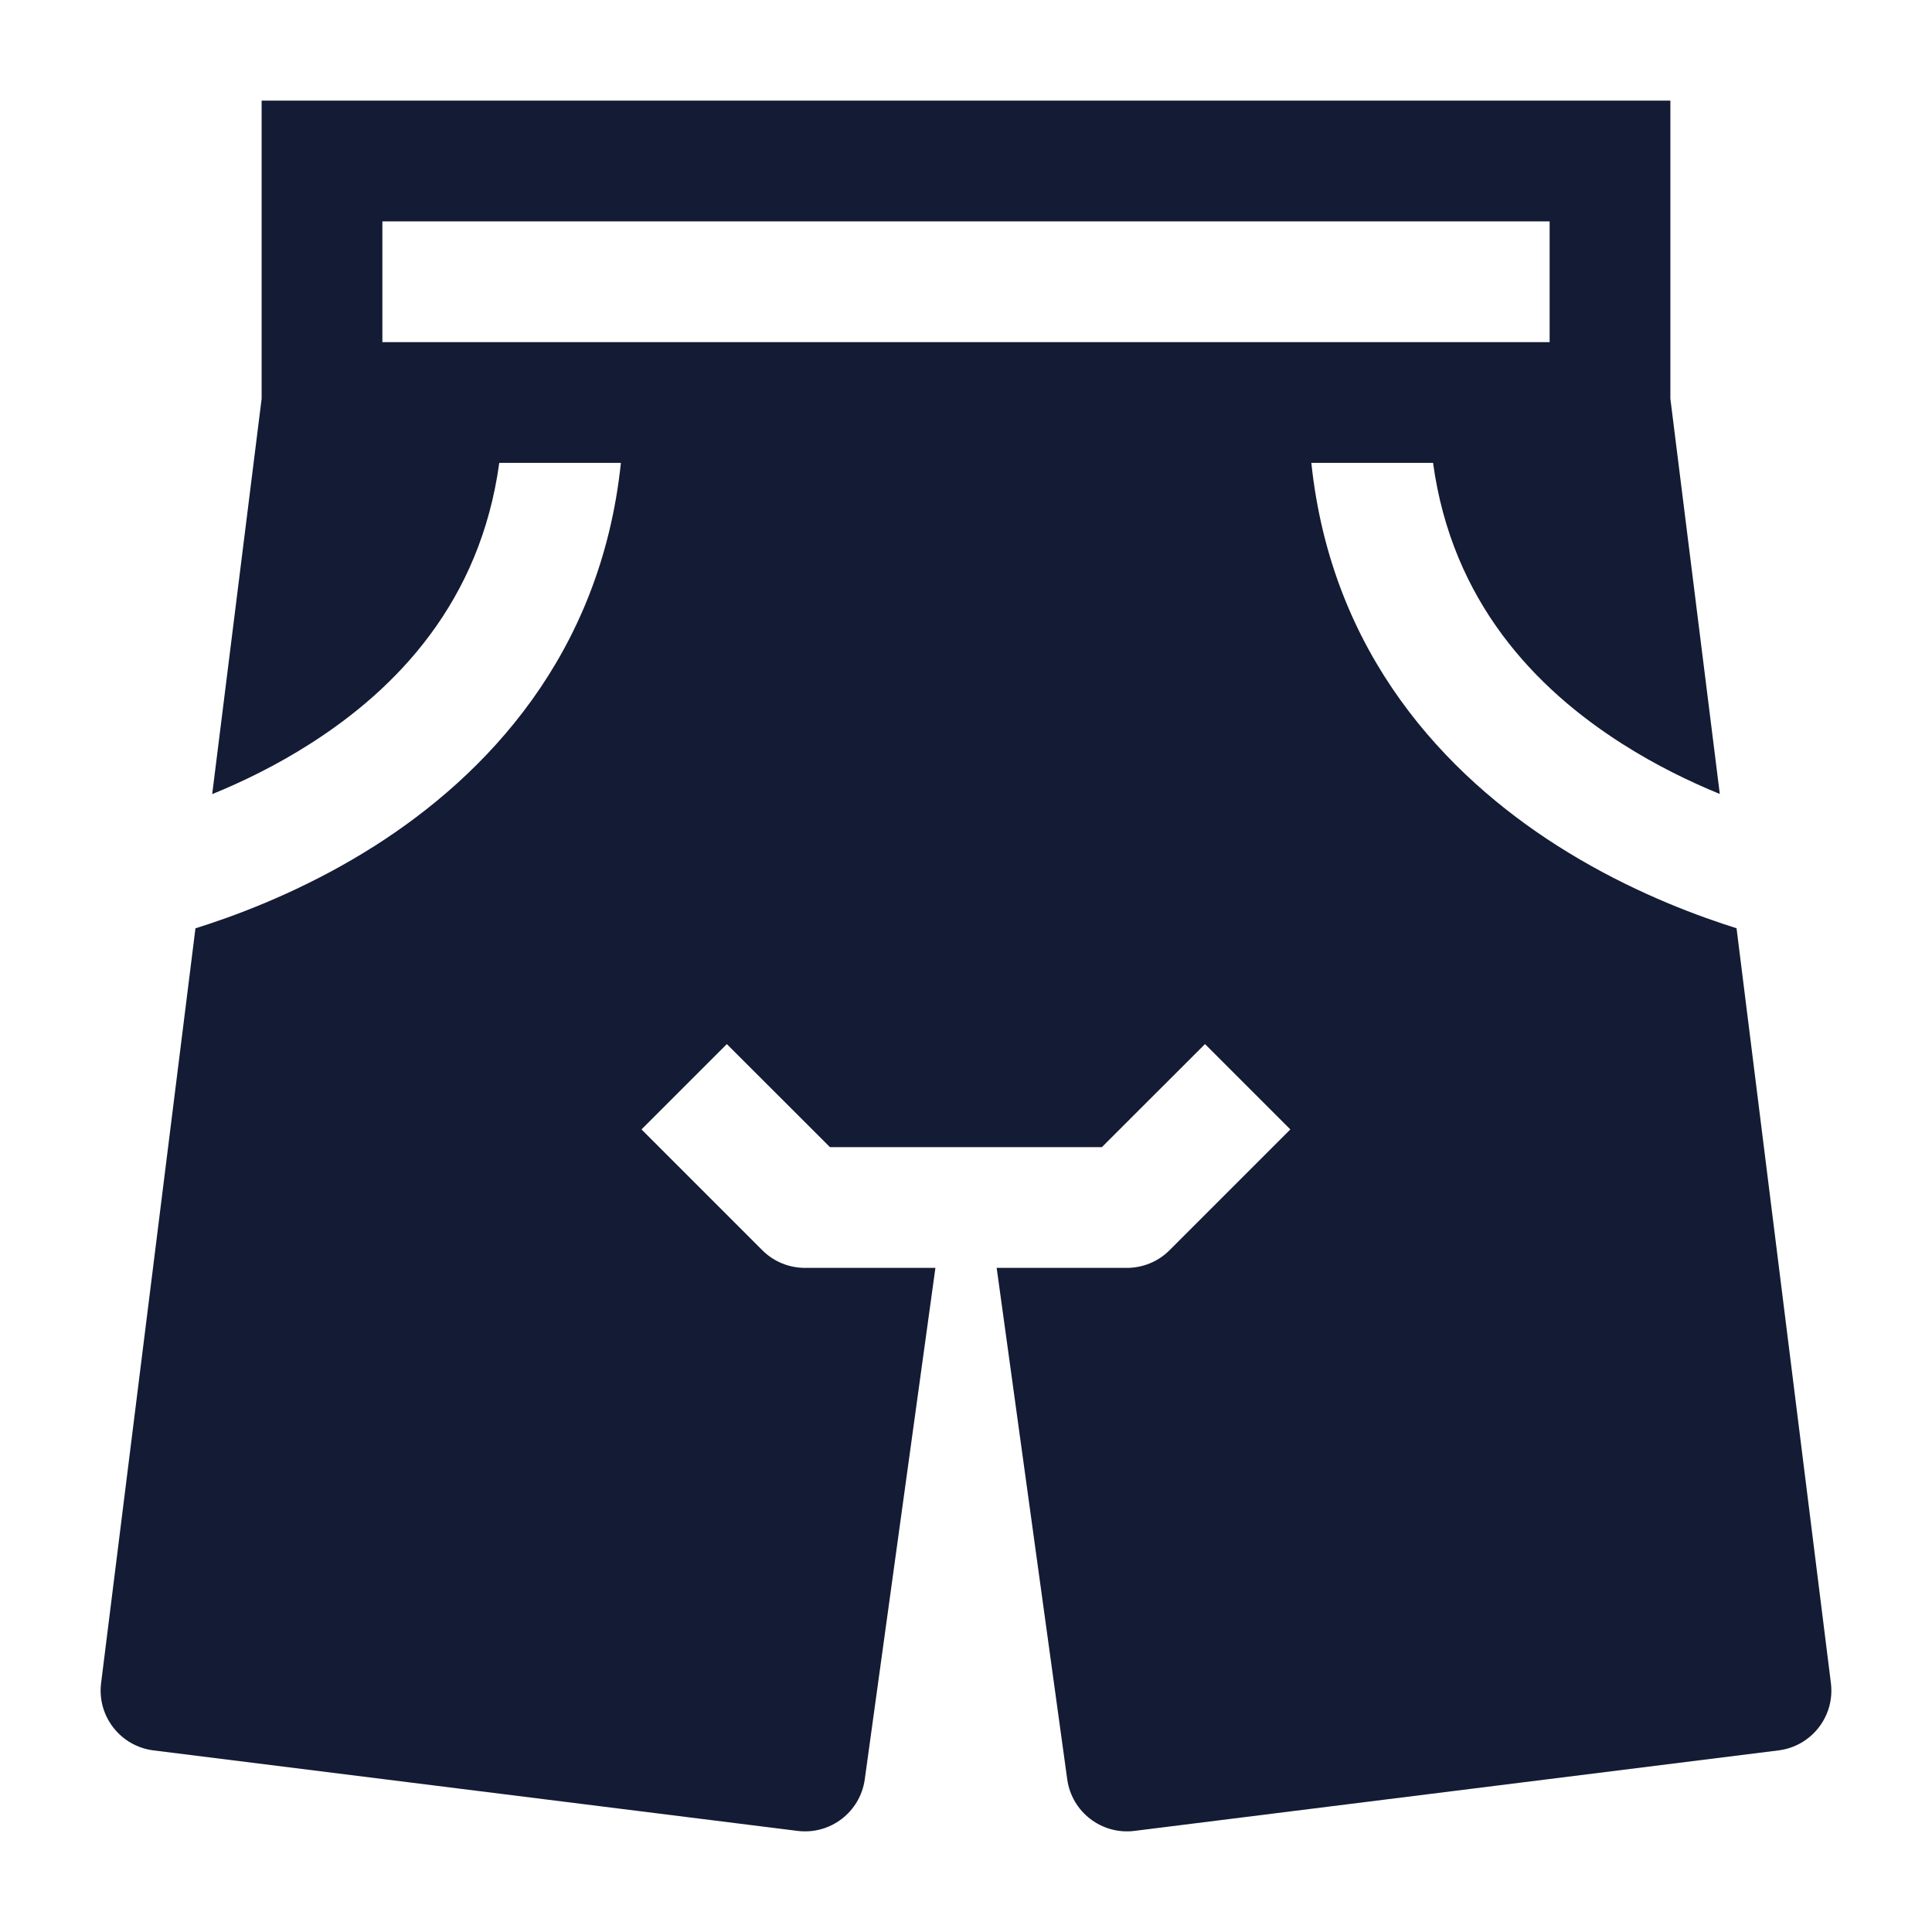 <svg width="24" height="24" viewBox="0 0 24 24" fill="none" xmlns="http://www.w3.org/2000/svg">
<path fill-rule="evenodd" clip-rule="evenodd" d="M20.75 1.25H3.25V4.954L2.636 9.865C3.011 9.712 3.432 9.508 3.849 9.242C4.933 8.553 5.967 7.472 6.202 5.75H7.713C7.463 8.14 6.033 9.631 4.655 10.508C3.901 10.987 3.154 11.292 2.598 11.477C2.539 11.497 2.482 11.515 2.428 11.532L1.256 20.907C1.204 21.318 1.496 21.693 1.907 21.744L9.907 22.744C10.313 22.795 10.684 22.511 10.742 22.107L11.62 15.75H9.999C9.8 15.75 9.609 15.671 9.469 15.53L7.969 14.03L9.029 12.97L10.31 14.25H13.688L14.969 12.97L16.029 14.03L14.529 15.53C14.389 15.671 14.198 15.75 13.999 15.75H12.381L13.258 22.107C13.316 22.511 13.687 22.795 14.093 22.744L22.093 21.744C22.504 21.693 22.796 21.318 22.744 20.907L21.572 11.531C21.519 11.514 21.463 11.496 21.405 11.477C20.85 11.292 20.102 10.987 19.349 10.508C17.971 9.631 16.541 8.14 16.29 5.75H17.802C18.037 7.472 19.071 8.553 20.155 9.242C20.571 9.507 20.99 9.71 21.364 9.863L20.75 4.953V1.25ZM19.25 4.25V2.75H4.75V4.25H19.25Z" fill="#141B34"/>
</svg>
